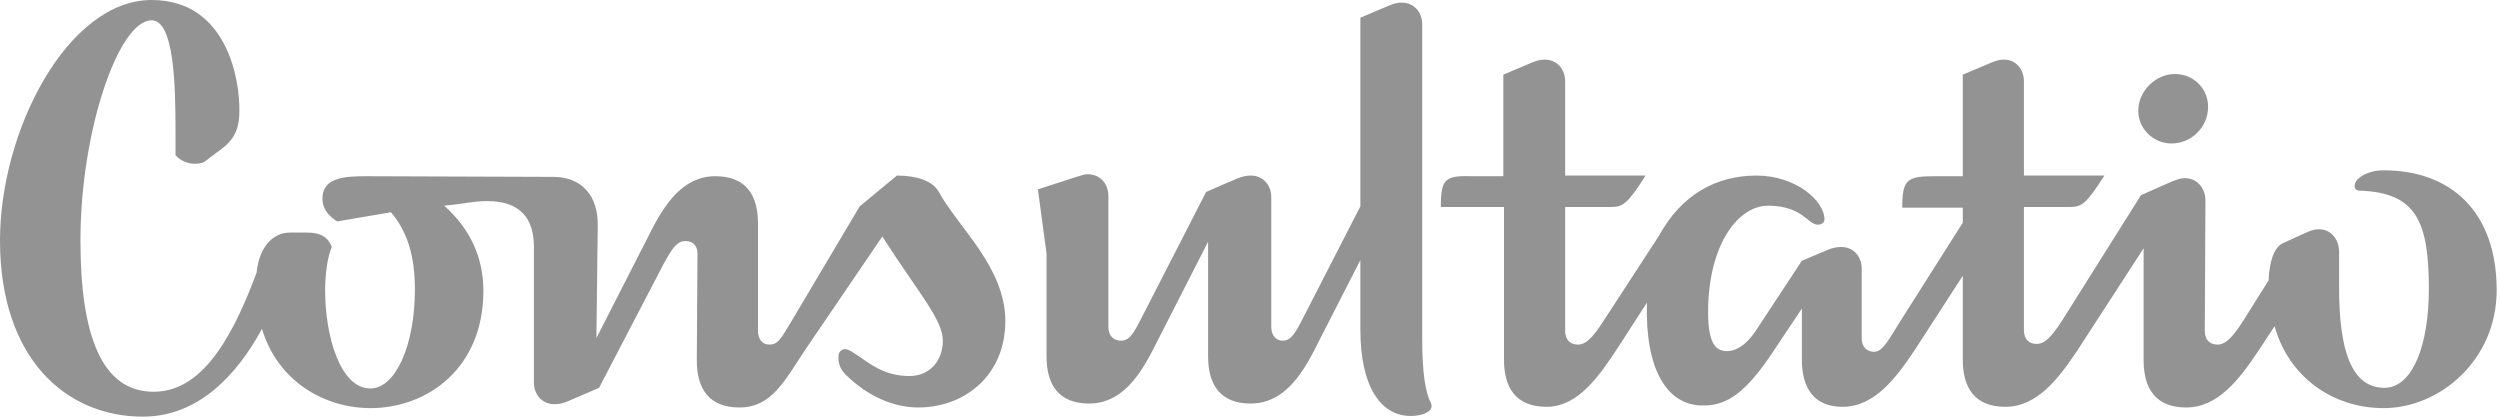 <?xml version="1.0" encoding="UTF-8"?>
<svg width="161px" height="27px" viewBox="0 0 161 27" version="1.1" xmlns="http://www.w3.org/2000/svg" xmlns:xlink="http://www.w3.org/1999/xlink">
    <!-- Generator: Sketch 57.1 (83088) - https://sketch.com -->
    <title>wen-logo-crisCla</title>
    <desc>Created with Sketch.</desc>
    <g id="Page-1" stroke="none" stroke-width="1" fill="none" fill-rule="evenodd">
        <g id="00-wen_PROPIETARIOS_Elementos-y-estados-de-hover" transform="translate(-1014, -375)" fill="#939393">
            <g id="wen-logo-copy-3" transform="translate(1014, 375)">
                <g id="Layer_1">
                    <g id="Group">
                        <path d="M137.706,7.13 C137.706,8.311 138.691,9.239 139.847,9.239 C141.132,9.239 142.202,8.184 142.202,6.877 C142.202,5.737 141.303,4.767 140.061,4.767 C138.82,4.767 137.706,5.864 137.706,7.13 Z" id="Shape"></path>
                        <path d="M92.789,13.331 L96.857,13.331 L96.857,23.161 C96.857,24.975 97.628,26.198 99.597,26.198 C101.653,26.198 103.023,24.173 104.265,22.275 L106.063,19.491 C105.935,23.709 107.305,26.114 109.66,26.114 C110.944,26.114 112.143,25.65 113.985,22.95 L116.04,19.87 L116.04,23.161 C116.04,24.975 116.811,26.198 118.652,26.198 C120.707,26.198 122.077,24.384 123.319,22.528 L126.402,17.761 L126.402,23.161 C126.402,24.975 127.173,26.198 129.143,26.198 C131.198,26.198 132.568,24.384 133.81,22.528 L138.049,15.989 L138.049,23.203 C138.049,25.017 138.82,26.241 140.789,26.241 C142.845,26.241 144.215,24.427 145.457,22.57 L146.484,21.009 C147.384,24.258 150.21,26.283 153.507,26.283 C157.103,26.283 160.786,23.203 160.786,18.689 C160.786,13.669 157.874,10.969 153.507,10.969 C152.479,10.969 151.794,11.433 151.665,11.812 C151.58,12.108 151.708,12.277 151.965,12.277 C155.605,12.403 156.418,14.259 156.418,18.605 C156.418,22.191 155.391,24.975 153.549,24.975 C151.409,24.975 150.638,22.486 150.638,18.562 L150.638,16.2 C150.638,15.483 150.167,14.766 149.353,14.766 C148.882,14.766 148.711,14.892 147.041,15.652 C146.441,15.905 146.142,16.875 146.099,18.056 L144.429,20.714 C143.744,21.769 143.316,22.191 142.802,22.191 C142.331,22.191 141.988,21.895 141.988,21.305 L142.031,12.909 C142.031,12.192 141.56,11.475 140.704,11.475 C140.233,11.475 139.89,11.686 137.878,12.572 L132.782,20.672 C132.097,21.727 131.669,22.148 131.155,22.148 C130.684,22.148 130.341,21.853 130.341,21.262 L130.341,13.331 L133.296,13.331 C134.067,13.331 134.366,13.12 135.523,11.306 L130.341,11.306 L130.341,5.231 C130.341,4.514 129.87,3.839 129.057,3.839 C128.543,3.839 128.329,4.008 126.402,4.809 L126.402,11.348 L124.732,11.348 C122.848,11.348 122.506,11.475 122.506,13.373 L126.402,13.373 L126.402,14.344 L122.334,20.756 C121.606,21.938 121.221,22.655 120.707,22.655 C120.322,22.655 119.894,22.444 119.894,21.769 L119.894,17.297 C119.894,16.58 119.423,15.905 118.566,15.905 C118.352,15.905 118.052,15.947 117.753,16.073 L116.04,16.791 L113.128,21.22 C112.357,22.402 111.63,22.613 111.244,22.613 C110.602,22.613 110.002,22.317 110.002,20.123 C110.002,15.694 111.972,13.247 113.856,13.247 C116.083,13.247 116.425,14.47 117.068,14.47 C117.282,14.47 117.496,14.344 117.496,14.133 C117.496,12.909 115.612,11.306 113.128,11.306 C110.516,11.306 108.29,12.53 106.834,15.188 L103.237,20.714 C102.552,21.769 102.124,22.191 101.61,22.191 C101.139,22.191 100.796,21.895 100.796,21.305 L100.796,13.331 L103.751,13.331 C104.522,13.331 104.821,13.12 105.977,11.306 L100.796,11.306 L100.796,5.231 C100.796,4.514 100.325,3.839 99.469,3.839 C98.955,3.839 98.741,4.008 96.814,4.809 L96.814,11.348 L94.93,11.348 C93.089,11.306 92.789,11.433 92.789,13.331 Z" id="Shape"></path>
                        <path d="M0,15.483 C0,23.034 4.196,26.831 9.206,26.831 C12.76,26.831 15.244,24.173 16.871,21.178 C17.898,24.595 20.939,26.283 23.85,26.283 C27.533,26.283 31.13,23.709 31.13,18.731 C31.13,16.58 30.273,14.723 28.603,13.247 C29.931,13.12 30.444,12.952 31.386,12.952 C33.527,12.952 34.384,14.091 34.384,15.905 L34.384,24.637 C34.384,25.355 34.855,26.03 35.711,26.03 C35.925,26.03 36.225,25.988 36.525,25.861 L38.58,24.975 L42.734,17.002 C43.29,15.989 43.59,15.525 44.147,15.525 C44.618,15.525 44.917,15.82 44.917,16.327 L44.874,23.203 C44.874,25.017 45.645,26.241 47.615,26.241 C49.67,26.241 50.484,24.595 51.854,22.528 L56.821,15.23 C59.176,18.9 60.718,20.587 60.718,21.938 C60.718,23.245 59.861,24.216 58.577,24.216 C56.864,24.216 55.922,23.33 55.194,22.866 C54.98,22.739 54.68,22.486 54.423,22.486 C54.295,22.486 54.209,22.528 54.123,22.613 C53.995,22.739 53.995,22.908 53.995,23.077 C53.995,23.414 54.123,23.794 54.466,24.131 C55.879,25.523 57.549,26.241 59.133,26.241 C62.131,26.241 64.743,24.173 64.743,20.672 C64.743,17.212 61.702,14.639 60.461,12.361 C60.075,11.644 59.005,11.306 57.763,11.306 L55.365,13.289 L50.955,20.714 C50.27,21.853 50.098,22.191 49.542,22.191 C49.071,22.191 48.814,21.811 48.814,21.305 L48.814,14.386 C48.814,12.572 48.043,11.348 46.073,11.348 C44.018,11.348 42.819,13.078 41.834,15.061 L38.409,21.769 L38.494,14.555 C38.537,12.656 37.51,11.391 35.626,11.391 L23.593,11.348 C22.18,11.348 20.767,11.433 20.767,12.783 C20.767,13.584 21.324,14.006 21.709,14.259 L25.178,13.669 C26.248,14.934 26.719,16.495 26.719,18.647 C26.719,22.233 25.477,25.017 23.85,25.017 C21.881,25.017 20.939,21.558 20.939,18.731 C20.939,17.55 21.11,16.495 21.367,15.905 C21.153,15.356 20.767,14.977 19.74,14.977 L18.669,14.977 C17.641,14.977 16.699,15.82 16.528,17.55 C14.687,22.528 12.674,25.228 9.891,25.228 C6.551,25.228 5.181,21.6 5.181,15.483 C5.181,8.48 7.622,1.308 9.763,1.308 C11.219,1.308 11.304,5.484 11.304,8.564 L11.304,9.998 C11.604,10.336 12.075,10.547 12.546,10.547 C12.803,10.547 13.103,10.505 13.274,10.336 L14.002,9.787 C14.773,9.239 15.415,8.691 15.415,7.172 C15.458,5.273 14.687,0 9.763,0 C4.368,2.99760217e-15 0,8.395 0,15.483 Z" id="Shape"></path>
                        <path d="M92.147,25.945 C91.804,25.312 91.59,24.005 91.59,21.853 L91.59,1.561 C91.59,0.844 91.119,0.169 90.263,0.169 C89.749,0.169 89.535,0.338 87.608,1.139 L87.608,13.289 L83.926,20.461 C83.369,21.558 83.112,21.938 82.598,21.938 C82.213,21.938 81.87,21.642 81.87,21.052 L81.87,12.698 C81.87,11.981 81.399,11.306 80.543,11.306 C79.986,11.306 79.729,11.475 77.674,12.361 L73.52,20.461 C72.964,21.558 72.707,21.938 72.193,21.938 C71.722,21.938 71.38,21.642 71.38,21.052 L71.38,12.614 C71.38,11.897 70.909,11.222 70.052,11.222 C69.752,11.222 69.752,11.264 66.841,12.192 L67.397,16.327 L67.397,22.95 C67.397,24.764 68.168,25.988 70.138,25.988 C72.193,25.988 73.392,24.258 74.377,22.275 L77.802,15.567 L77.802,22.95 C77.802,24.764 78.573,25.988 80.543,25.988 C82.598,25.988 83.797,24.258 84.782,22.275 L87.608,16.748 L87.608,21.22 L87.608,21.22 C87.608,24.933 88.935,26.789 90.862,26.789 C91.59,26.789 92.404,26.494 92.147,25.945 Z" id="Shape"></path>
                    </g>
                </g>
            </g>
        </g>
    </g>
</svg>